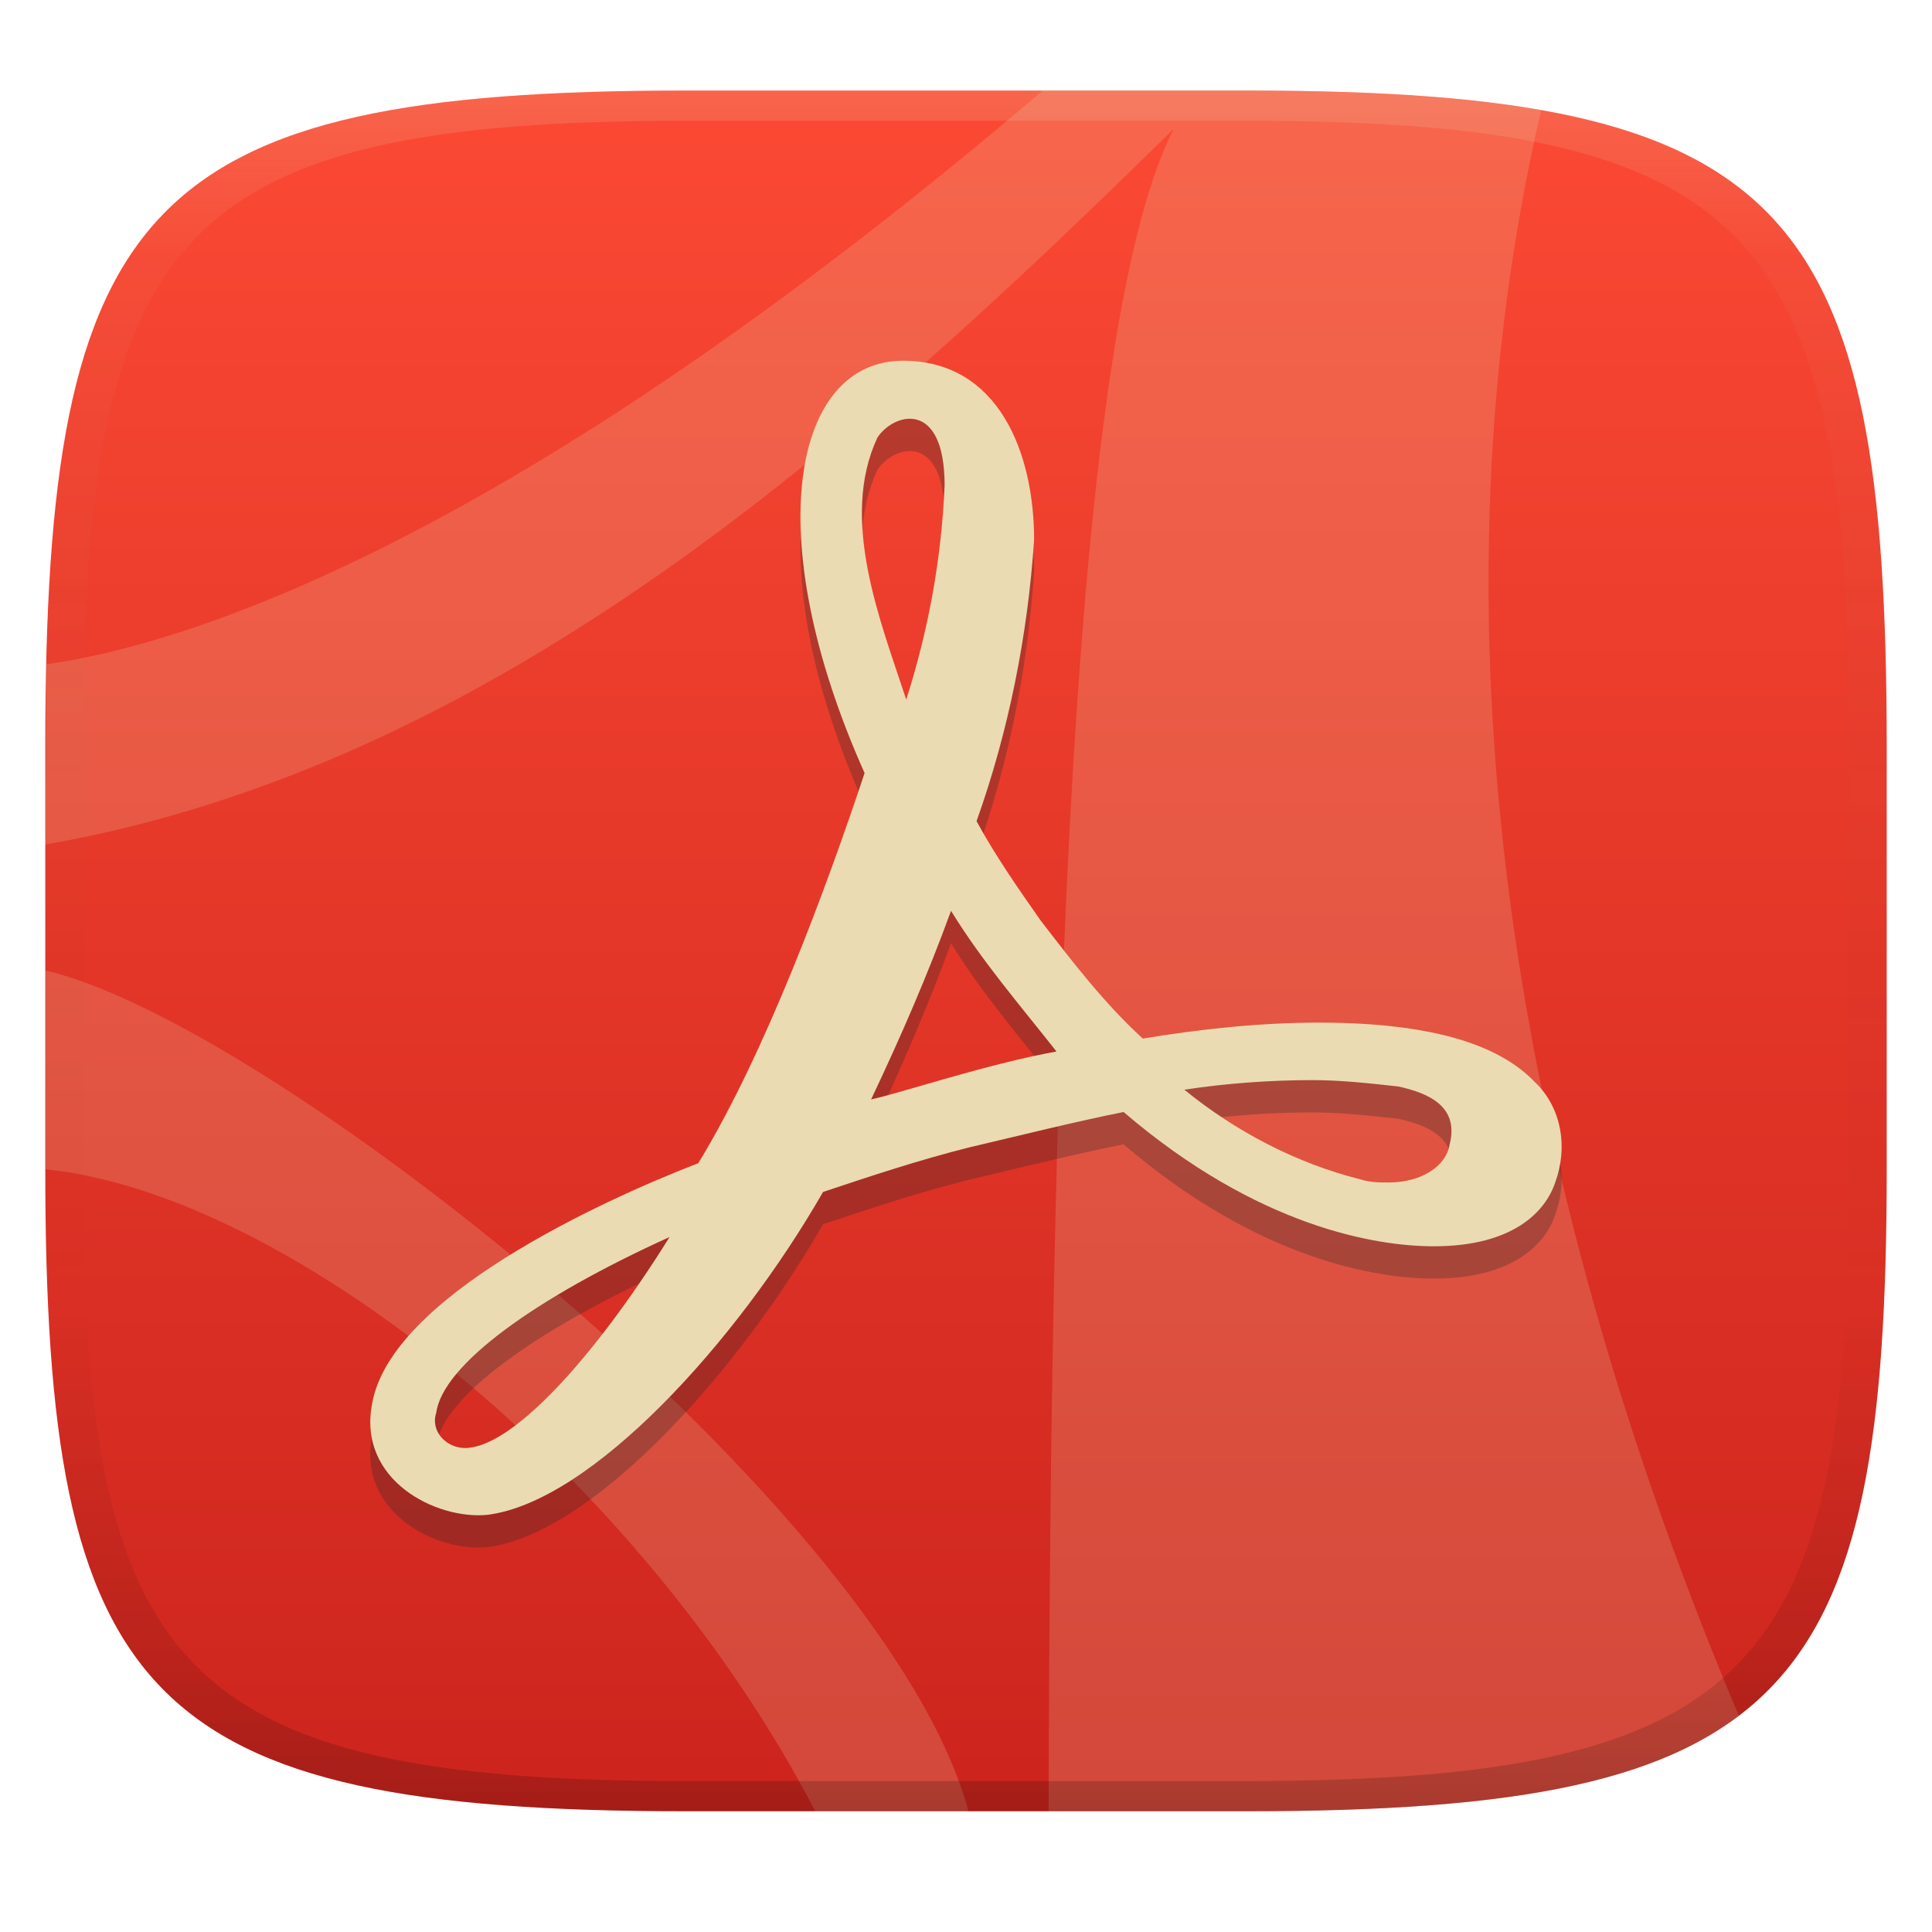 <svg width="256" height="256" version="1.1" xmlns="http://www.w3.org/2000/svg">
  <defs>
    <linearGradient id="linearGradient31" x1=".5" x2=".5" y2="1" gradientTransform="matrix(244,0,0,228,5.986,12)" gradientUnits="userSpaceOnUse">
      <stop stop-color="#ebdbb2" stop-opacity=".2" offset="0"/>
      <stop stop-color="#ebdbb2" stop-opacity=".05" offset=".1"/>
      <stop stop-opacity="0" offset=".704"/>
      <stop stop-opacity=".1" offset=".897"/>
      <stop stop-opacity=".2" offset="1"/>
    </linearGradient>
    <linearGradient id="linearGradient6" x1="140" x2="140" y1="12" y2="240" gradientUnits="userSpaceOnUse">
      <stop stop-color="#fb4934" offset="0"/>
      <stop stop-color="#cc241d" offset="1"/>
    </linearGradient>
  </defs>
  <path d="m165 12c72 0 85 15 85 87v56c0 70-13 85-85 85h-74c-72 0-85-15-85-85v-56c0-72 13-87 85-87z" fill="url(#linearGradient6)" style="isolation:isolate"/>
  <path d="m138.16 12c-70.87 60.467-113.82 73.432-132.02 76.025 0 0-0.141 23.879-0.141 23.887 59.921-10.524 107.46-53.503 149.5-94.811-12.633 24.744-16.309 110.07-16.553 222.9h26.049c32.291 0 52.707-3.011 65.413-12.653-28.113-66.643-42.775-141.37-26.196-212.76-9.371-1.56-20.392-2.586-39.217-2.586zm-132.16 116.59v26.338c32.444 3.318 78.965 40.718 102.03 85.074h20.297c-10.751-40.003-92.608-104.65-122.33-111.41z" fill="#ebdbb2" opacity=".2" style="isolation:isolate"/>
  <path class="ColorScheme-Text" d="m203.53 147.83c-5.085-5.507-14.83-8.049-28.807-8.049-7.627 0-15.671 0.847-23.299 2.118-5.085-4.659-9.322-10.17-13.551-15.671-2.966-4.237-5.932-8.475-8.475-13.136 4.237-11.868 6.78-24.578 7.627-37.287 0-11.442-4.659-23.725-17.376-23.725-14.478 0-19.218 23.021-5.085 54.635-5.105 15.313-13.176 37.204-22.038 51.691-13.136 5.085-40.675 17.791-43.199 31.768-2.054 10.261 8.524 15.502 15.255 14.829 13.794-1.722 33.047-22.873 44.478-42.784 6.354-2.118 12.71-4.237 19.485-5.932 7.202-1.695 13.977-3.39 20.337-4.659 17.791 15.245 33.473 17.791 41.101 17.791 10.592 0 14.83-4.659 16.097-8.475 1.695-4.659 0.848-9.744-2.542-13.136zm-11.442 8.049c-0.424 2.966-3.813 5.085-8.049 5.085-1.271 0-2.542 0-3.813-0.424-8.475-2.118-16.523-6.354-23.299-11.868 5.507-0.848 11.442-1.271 16.95-1.271 3.813 0 7.627 0.424 11.442 0.848 3.813 0.848 8.049 2.542 6.78 7.627zm-75.82-93.633c2.18-3.267 8.898-5.105 8.898 6.355-0.424 9.744-2.118 19.07-5.085 28.381-3.424-10.432-8.889-23.895-3.813-34.735zm23.725 81.361c-9.442 1.719-20.226 5.39-24.569 6.356 3.886-8.194 7.488-16.47 10.592-24.993 4.074 6.642 9.174 12.543 13.98 18.648zm-51.264 24.578c-10.592 16.95-21.179 27.965-27.113 27.965-2.513 0-4.614-2.258-3.813-4.661 0.848-6.354 13.136-15.245 30.927-23.299z" color="#ebdbb2" fill="#282828" opacity=".3" stroke-width="10.928"/>
  <path class="ColorScheme-Text" d="m203.53 143.55c-5.085-5.507-14.83-8.049-28.807-8.049-7.627 0-15.671 0.847-23.299 2.118-5.085-4.659-9.322-10.17-13.551-15.671-2.966-4.237-5.932-8.475-8.475-13.136 4.237-11.868 6.78-24.578 7.627-37.287 0-11.442-4.659-23.725-17.376-23.725-14.478 0-19.218 23.021-5.085 54.635-5.105 15.313-13.176 37.204-22.038 51.691-13.136 5.085-40.675 17.791-43.199 31.768-2.054 10.261 8.524 15.502 15.255 14.829 13.794-1.722 33.047-22.873 44.478-42.784 6.354-2.118 12.71-4.237 19.485-5.932 7.202-1.695 13.977-3.39 20.337-4.659 17.791 15.245 33.473 17.791 41.101 17.791 10.592 0 14.83-4.659 16.097-8.475 1.695-4.659 0.848-9.744-2.542-13.136zm-11.442 8.049c-0.424 2.966-3.813 5.085-8.049 5.085-1.271 0-2.542 0-3.813-0.424-8.475-2.118-16.523-6.354-23.299-11.868 5.507-0.848 11.442-1.271 16.95-1.271 3.813 0 7.627 0.424 11.442 0.848 3.813 0.848 8.049 2.542 6.78 7.627zm-75.82-93.633c2.18-3.267 8.898-5.105 8.898 6.355-0.424 9.744-2.118 19.07-5.085 28.381-3.424-10.432-8.889-23.895-3.813-34.735zm23.725 81.361c-9.442 1.719-20.226 5.39-24.569 6.356 3.886-8.194 7.488-16.47 10.592-24.993 4.074 6.642 9.174 12.543 13.98 18.648zm-51.264 24.578c-10.592 16.95-21.179 27.965-27.113 27.965-2.513 0-4.614-2.258-3.813-4.661 0.848-6.354 13.136-15.245 30.927-23.299z" color="#ebdbb2" fill="currentColor" stroke-width="10.928"/>
  <path d="m91 12c-72 0-85 15-85 87v56c0 70 13 85 85 85h74c72 0 85-15 85-85v-56c0-72-13-87-85-87zm0 4h74c68 0 80 15 80 83v56c0 66-12 81-80 81h-74c-68 0-80-15-80-81v-56c0-68 12-83 80-83z" fill="url(#linearGradient31)" style="isolation:isolate"/>
</svg>
